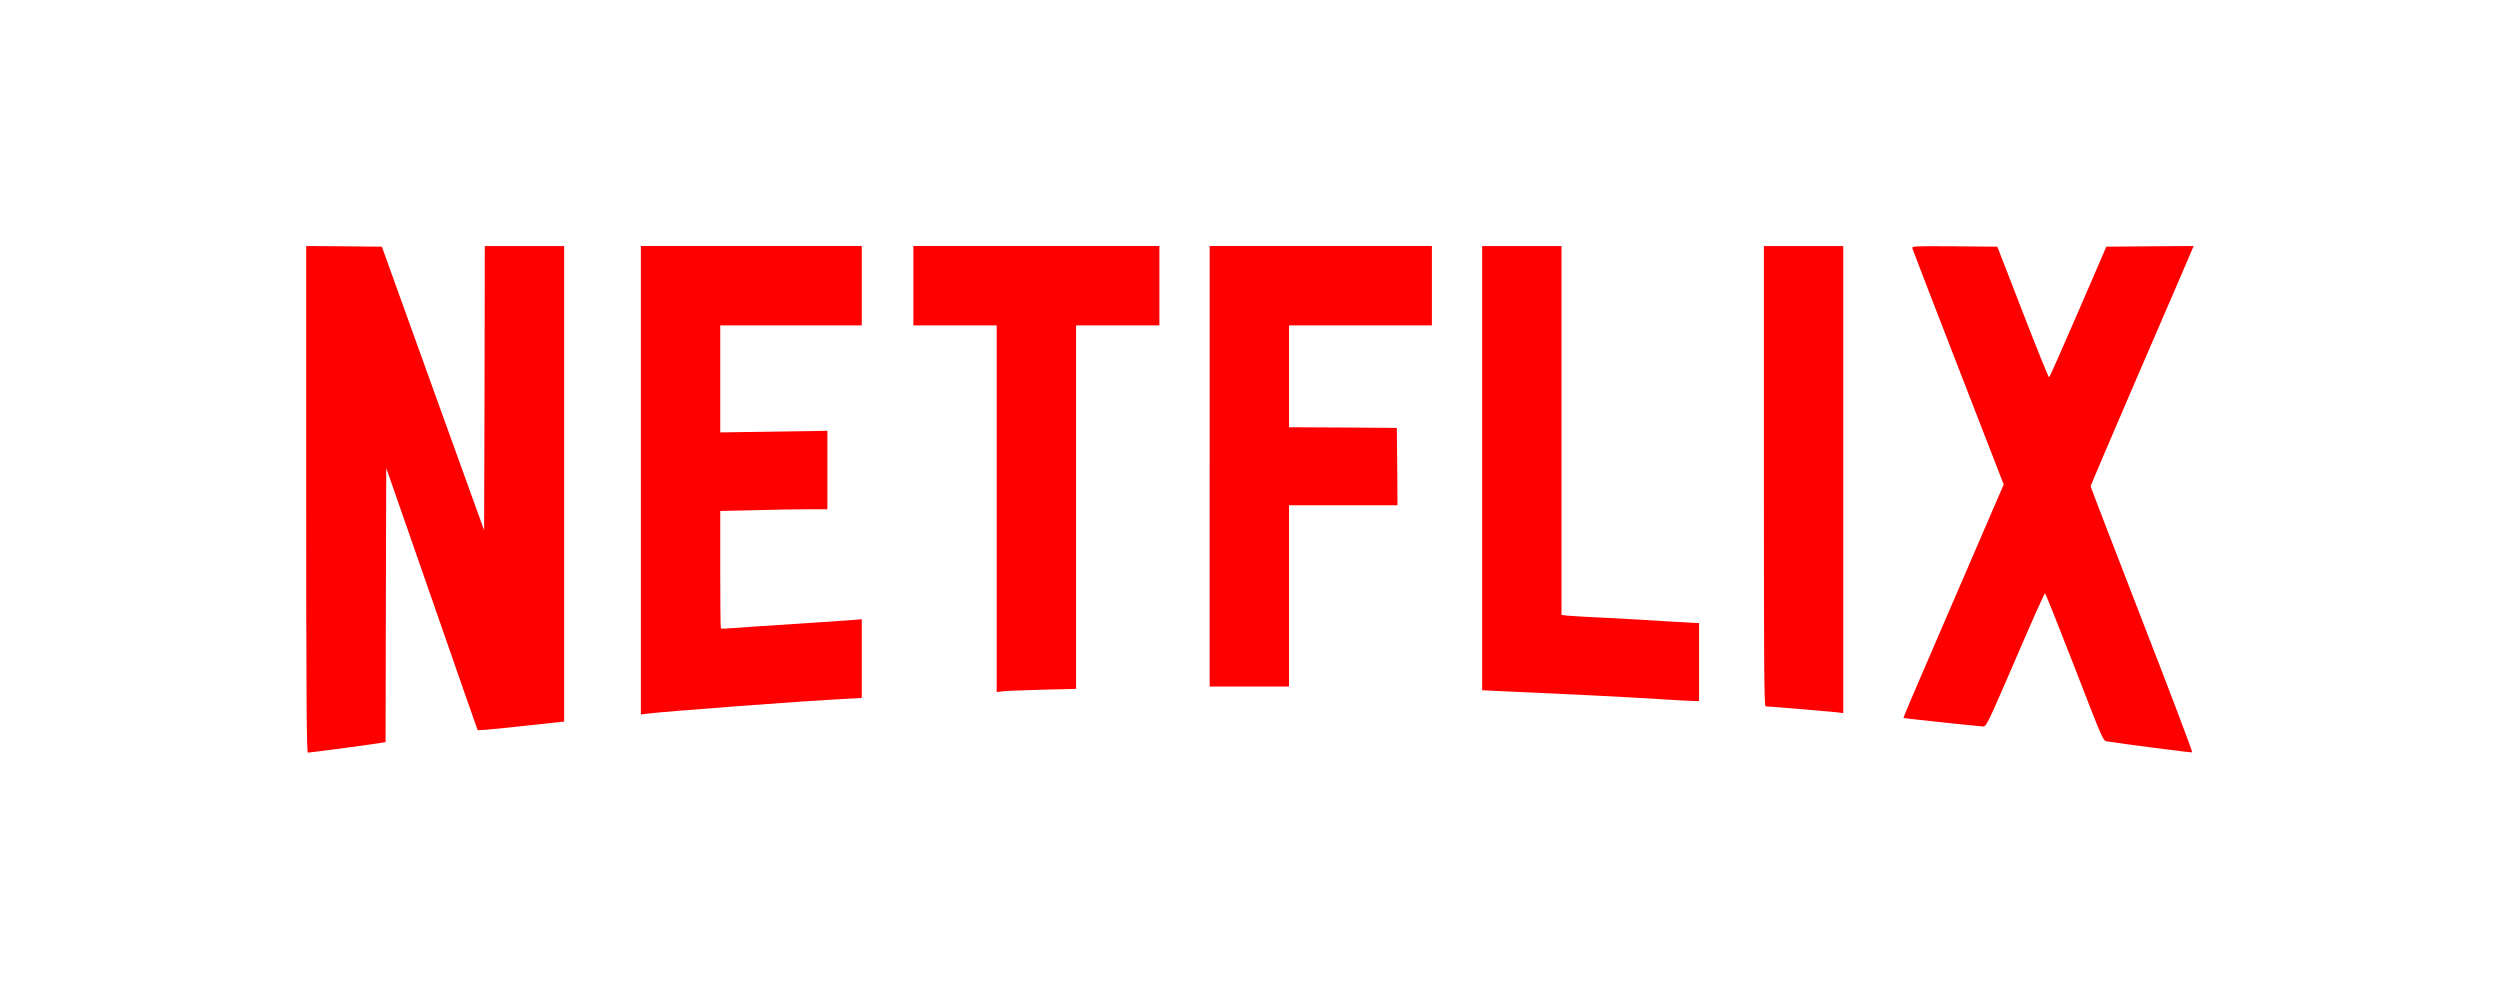 <?xml version="1.0" standalone="no"?>
<!DOCTYPE svg PUBLIC "-//W3C//DTD SVG 20010904//EN"
 "http://www.w3.org/TR/2001/REC-SVG-20010904/DTD/svg10.dtd">
<svg version="1.0" xmlns="http://www.w3.org/2000/svg"
 width="250px" height="100px" viewBox="0 0 1801 756"
 preserveAspectRatio="xMidYMid meet">

<!-- 이전의 코드는 여기에 왔다 -->
<g transform="translate(0,756) scale(0.1,-0.1)" fill="#FF0000" stroke="none">
    <path d="M1870 3785 c0 -1525 3 -1915 13 -1915 16 0 535 69 564 76 l23 4 2 1036 3 1036 344 -988 c189 -544 345 -991 347 -994 1 -3 149 10 328 30 l326 35 0 1797 0 1798 -300 0 -300 0 -2 -1074 -3 -1075 -387 1072 -386 1072 -286 3 -286 2 0 -1915z"/>
    <path d="M4400 3929 l0 -1771 43 6 c114 16 1204 98 1490 112 l137 7 0 298 0 298 -52 -5 c-29 -2 -226 -16 -438 -30 -212 -13 -427 -28 -478 -32 -51 -4 -95 -6 -97 -3 -3 2 -5 203 -5 446 l0 442 263 6 c144 4 326 7 405 7 l142 0 0 297 0 296 -405 -6 -405 -6 0 405 0 404 535 0 535 0 0 300 0 300 -835 0 -835 0 0 -1771z"/>
    <path d="M6460 5400 l0 -300 315 0 315 0 0 -1386 0 -1386 48 6 c26 3 161 8 300 12 l252 6 0 1374 0 1374 315 0 315 0 0 300 0 300 -930 0 -930 0 0 -300z"/>
    <path d="M8700 4035 l0 -1665 300 0 300 0 0 685 0 685 410 0 410 0 -2 293 -3 292 -407 3 -408 2 0 385 0 385 540 0 540 0 0 300 0 300 -840 0 -840 0 0 -1665z"/>
    <path d="M10760 4021 l0 -1679 113 -6 c61 -3 173 -8 247 -11 239 -10 739 -35 975 -50 127 -8 247 -15 268 -15 l37 0 0 295 0 295 -22 0 c-13 0 -122 7 -243 14 -121 8 -326 20 -455 26 -129 6 -254 13 -277 16 l-43 5 0 1395 0 1394 -300 0 -300 0 0 -1679z"/>
    <path d="M12890 3960 c0 -1448 2 -1740 13 -1740 22 0 487 -39 540 -45 l47 -6 0 1766 0 1765 -300 0 -300 0 0 -1740z"/>
    <path d="M14012 5683 c3 -10 159 -416 348 -902 l343 -884 -169 -391 c-93 -215 -264 -611 -380 -881 -117 -269 -211 -491 -209 -493 2 -2 386 -44 598 -64 28 -3 29 -2 247 502 119 278 221 505 225 505 4 0 104 -251 223 -557 215 -556 216 -558 246 -563 100 -16 638 -86 644 -83 5 2 -166 453 -380 1003 -213 550 -388 1004 -388 1009 0 4 159 378 354 830 195 451 371 858 390 904 l35 82 -330 -2 -330 -3 -213 -493 c-117 -271 -216 -494 -220 -495 -4 -1 -94 221 -199 493 l-192 495 -324 3 c-305 2 -323 1 -319 -15z"/>
</g>
<!-- 이후의 코드는 여기에 왔다 -->

</svg>
